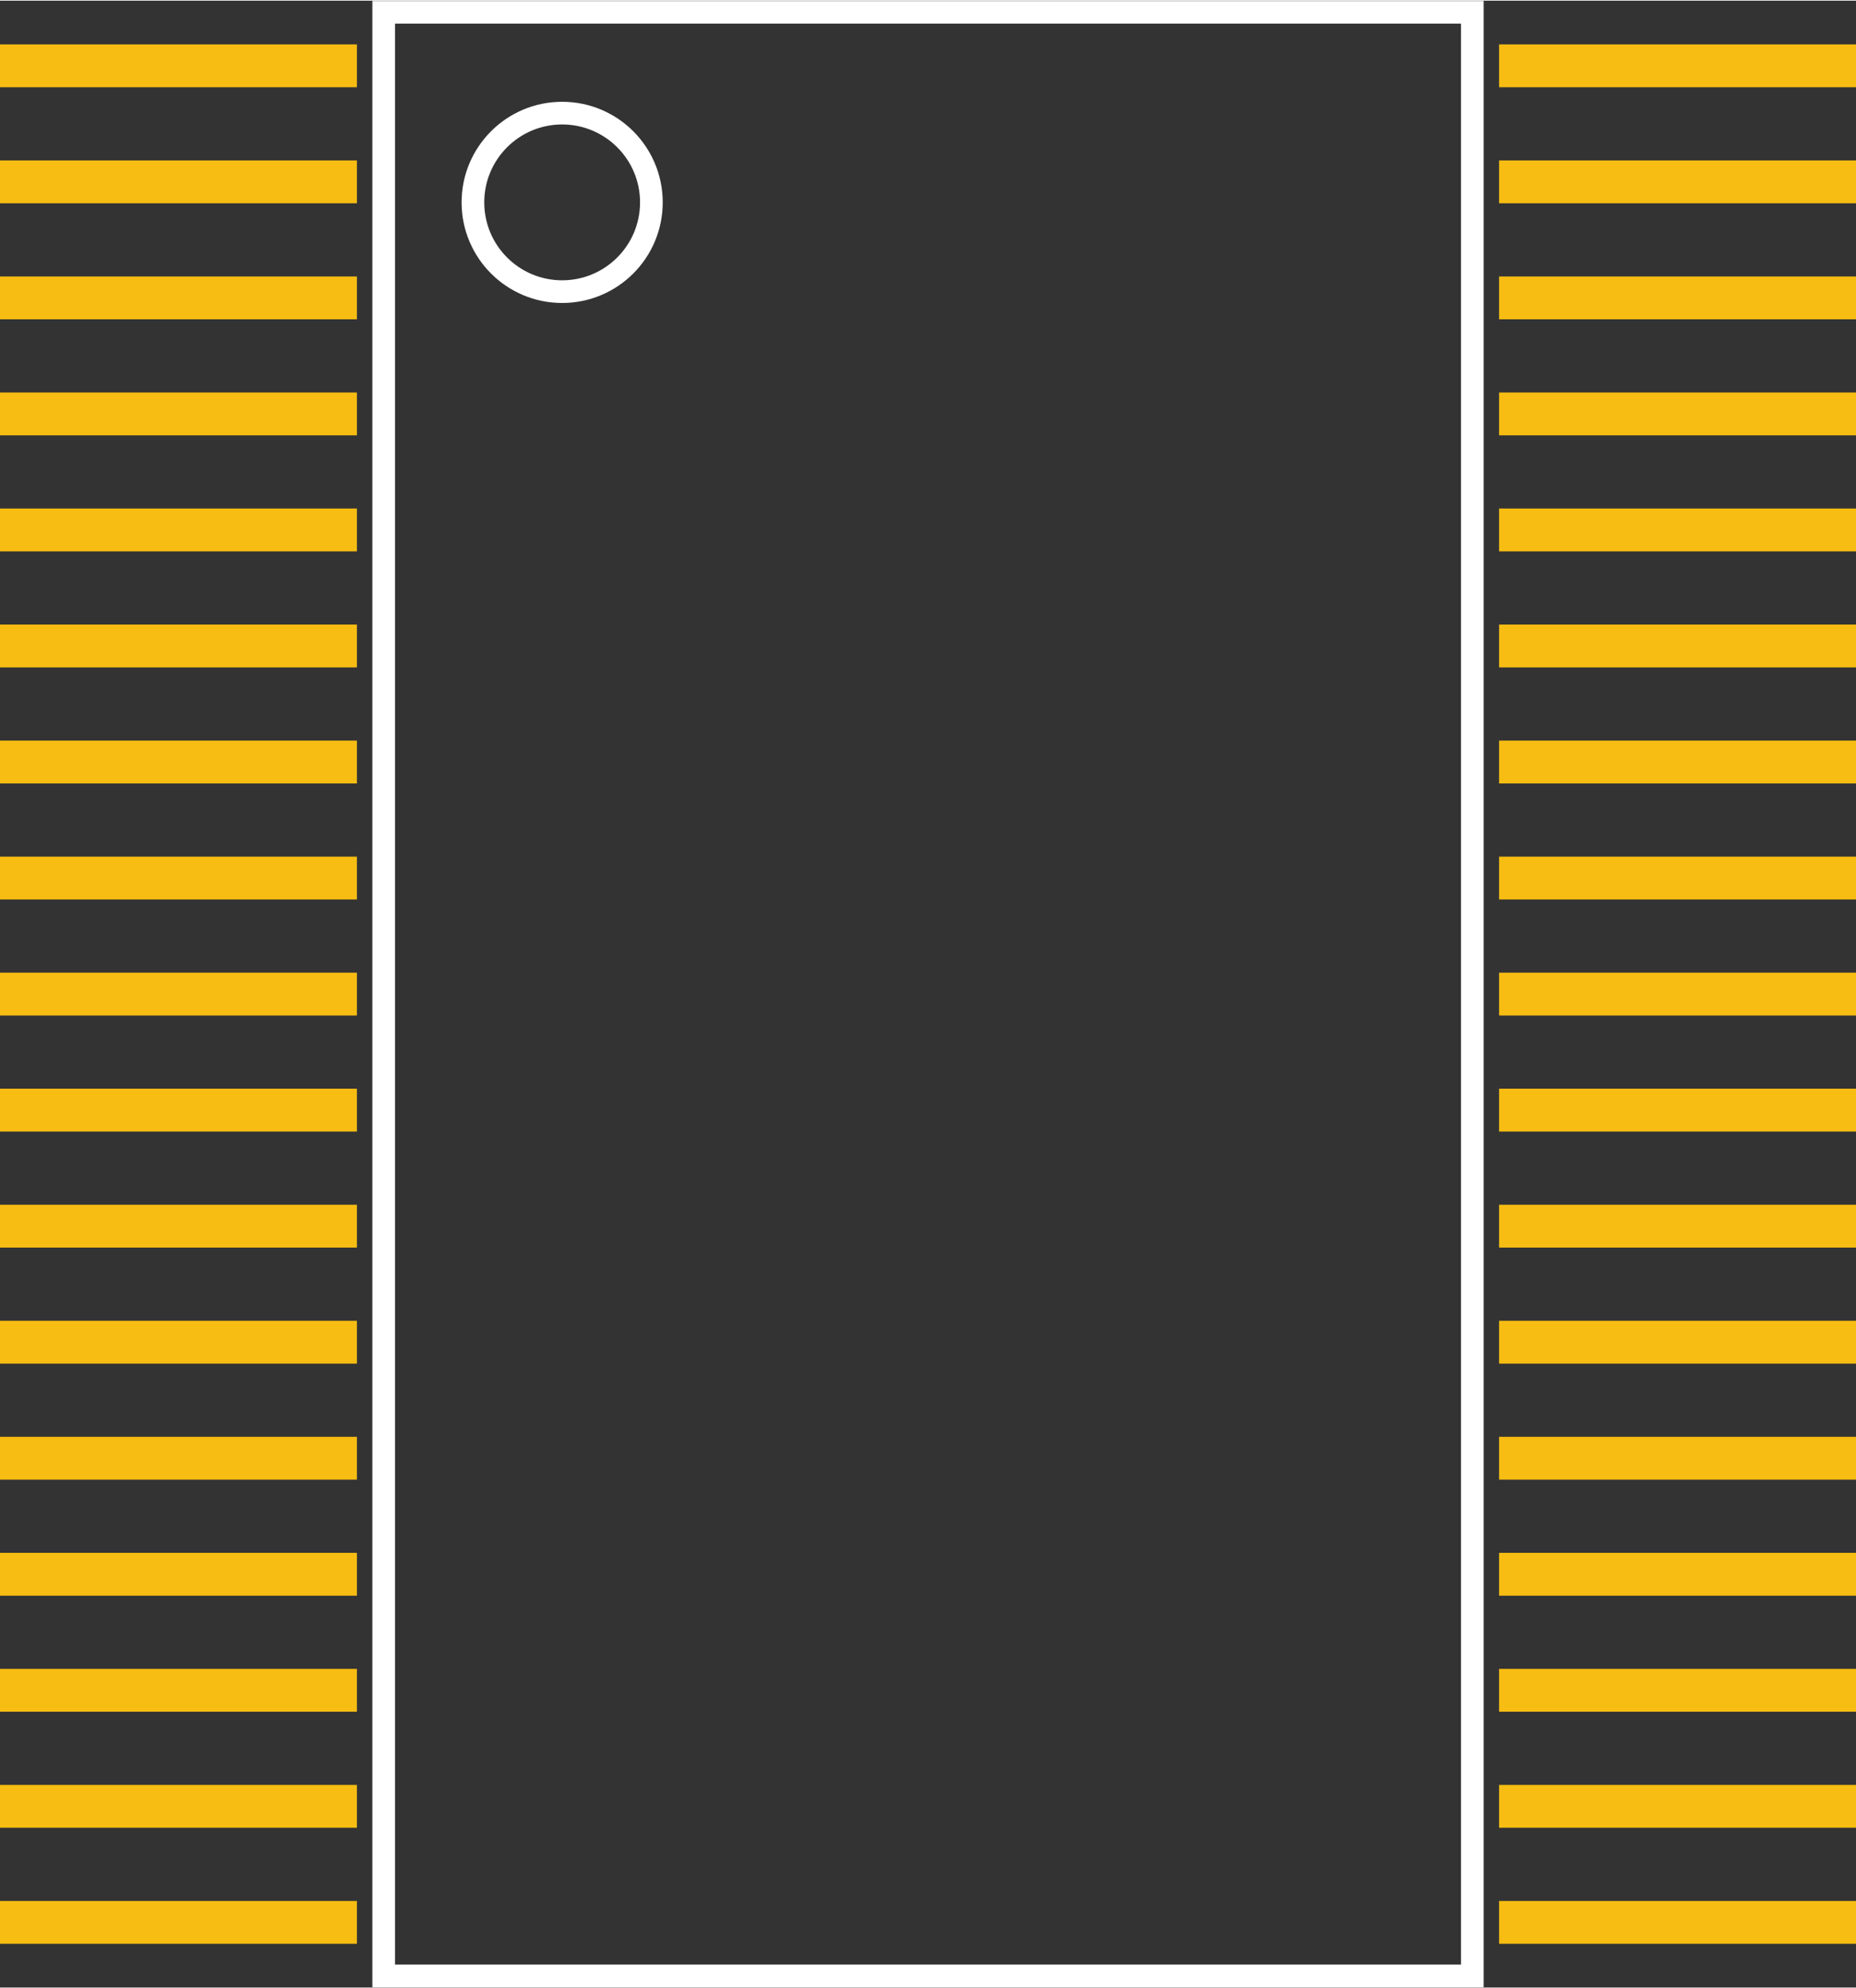 <?xml version="1.0" encoding="utf-8" standalone="no"?>
<svg xmlns="http://www.w3.org/2000/svg" version="1.1" x="0in" y="0in" width="0.409in" height="0.438in" viewBox="0 0 10.4 11.13">
<rect x="0" y="0" width="10.4" height="11.13" fill="#333333" stroke="none"/>
<g id="silkscreen">
<rect x="2.15" y="0.065" width="6.1" height="11" fill="none" stroke="#FFFFFF" stroke-width="0.127"/>
<circle cx="3.15" cy="1.13" r="0.5" fill="none" stroke="#FFFFFF" stroke-width="0.127"/>
</g>
<g id="copper1">
<rect id="connector0pad" x="0" y="0.245" width="2" height="0.24" fill="#F7BD13" stroke="none" stroke-width="0"/>
<rect id="connector1pad" x="0" y="0.895" width="2" height="0.24" fill="#F7BD13" stroke="none" stroke-width="0"/>
<rect id="connector2pad" x="0" y="1.545" width="2" height="0.24" fill="#F7BD13" stroke="none" stroke-width="0"/>
<rect id="connector3pad" x="0" y="2.195" width="2" height="0.24" fill="#F7BD13" stroke="none" stroke-width="0"/>
<rect id="connector4pad" x="0" y="2.845" width="2" height="0.24" fill="#F7BD13" stroke="none" stroke-width="0"/>
<rect id="connector5pad" x="0" y="3.495" width="2" height="0.24" fill="#F7BD13" stroke="none" stroke-width="0"/>
<rect id="connector6pad" x="0" y="4.145" width="2" height="0.24" fill="#F7BD13" stroke="none" stroke-width="0"/>
<rect id="connector7pad" x="0" y="4.795" width="2" height="0.24" fill="#F7BD13" stroke="none" stroke-width="0"/>
<rect id="connector8pad" x="0" y="5.445" width="2" height="0.24" fill="#F7BD13" stroke="none" stroke-width="0"/>
<rect id="connector9pad" x="0" y="6.095" width="2" height="0.24" fill="#F7BD13" stroke="none" stroke-width="0"/>
<rect id="connector10pad" x="0" y="6.745" width="2" height="0.24" fill="#F7BD13" stroke="none" stroke-width="0"/>
<rect id="connector11pad" x="0" y="7.395" width="2" height="0.24" fill="#F7BD13" stroke="none" stroke-width="0"/>
<rect id="connector12pad" x="0" y="8.045" width="2" height="0.24" fill="#F7BD13" stroke="none" stroke-width="0"/>
<rect id="connector13pad" x="0" y="8.695" width="2" height="0.24" fill="#F7BD13" stroke="none" stroke-width="0"/>
<rect id="connector14pad" x="0" y="9.345" width="2" height="0.24" fill="#F7BD13" stroke="none" stroke-width="0"/>
<rect id="connector15pad" x="0" y="9.995" width="2" height="0.24" fill="#F7BD13" stroke="none" stroke-width="0"/>
<rect id="connector16pad" x="0" y="10.645" width="2" height="0.24" fill="#F7BD13" stroke="none" stroke-width="0"/>
<rect id="connector17pad" x="8.4" y="10.645" width="2" height="0.24" fill="#F7BD13" stroke="none" stroke-width="0"/>
<rect id="connector18pad" x="8.4" y="9.995" width="2" height="0.24" fill="#F7BD13" stroke="none" stroke-width="0"/>
<rect id="connector19pad" x="8.4" y="9.345" width="2" height="0.24" fill="#F7BD13" stroke="none" stroke-width="0"/>
<rect id="connector20pad" x="8.4" y="8.695" width="2" height="0.24" fill="#F7BD13" stroke="none" stroke-width="0"/>
<rect id="connector21pad" x="8.4" y="8.045" width="2" height="0.24" fill="#F7BD13" stroke="none" stroke-width="0"/>
<rect id="connector22pad" x="8.4" y="7.395" width="2" height="0.24" fill="#F7BD13" stroke="none" stroke-width="0"/>
<rect id="connector23pad" x="8.4" y="6.745" width="2" height="0.24" fill="#F7BD13" stroke="none" stroke-width="0"/>
<rect id="connector24pad" x="8.4" y="6.095" width="2" height="0.24" fill="#F7BD13" stroke="none" stroke-width="0"/>
<rect id="connector25pad" x="8.4" y="5.445" width="2" height="0.24" fill="#F7BD13" stroke="none" stroke-width="0"/>
<rect id="connector26pad" x="8.4" y="4.795" width="2" height="0.24" fill="#F7BD13" stroke="none" stroke-width="0"/>
<rect id="connector27pad" x="8.4" y="4.145" width="2" height="0.24" fill="#F7BD13" stroke="none" stroke-width="0"/>
<rect id="connector28pad" x="8.4" y="3.495" width="2" height="0.24" fill="#F7BD13" stroke="none" stroke-width="0"/>
<rect id="connector29pad" x="8.4" y="2.845" width="2" height="0.24" fill="#F7BD13" stroke="none" stroke-width="0"/>
<rect id="connector30pad" x="8.4" y="2.195" width="2" height="0.24" fill="#F7BD13" stroke="none" stroke-width="0"/>
<rect id="connector31pad" x="8.4" y="1.545" width="2" height="0.24" fill="#F7BD13" stroke="none" stroke-width="0"/>
<rect id="connector32pad" x="8.4" y="0.895" width="2" height="0.24" fill="#F7BD13" stroke="none" stroke-width="0"/>
<rect id="connector33pad" x="8.4" y="0.245" width="2" height="0.24" fill="#F7BD13" stroke="none" stroke-width="0"/>
</g>
</svg>
